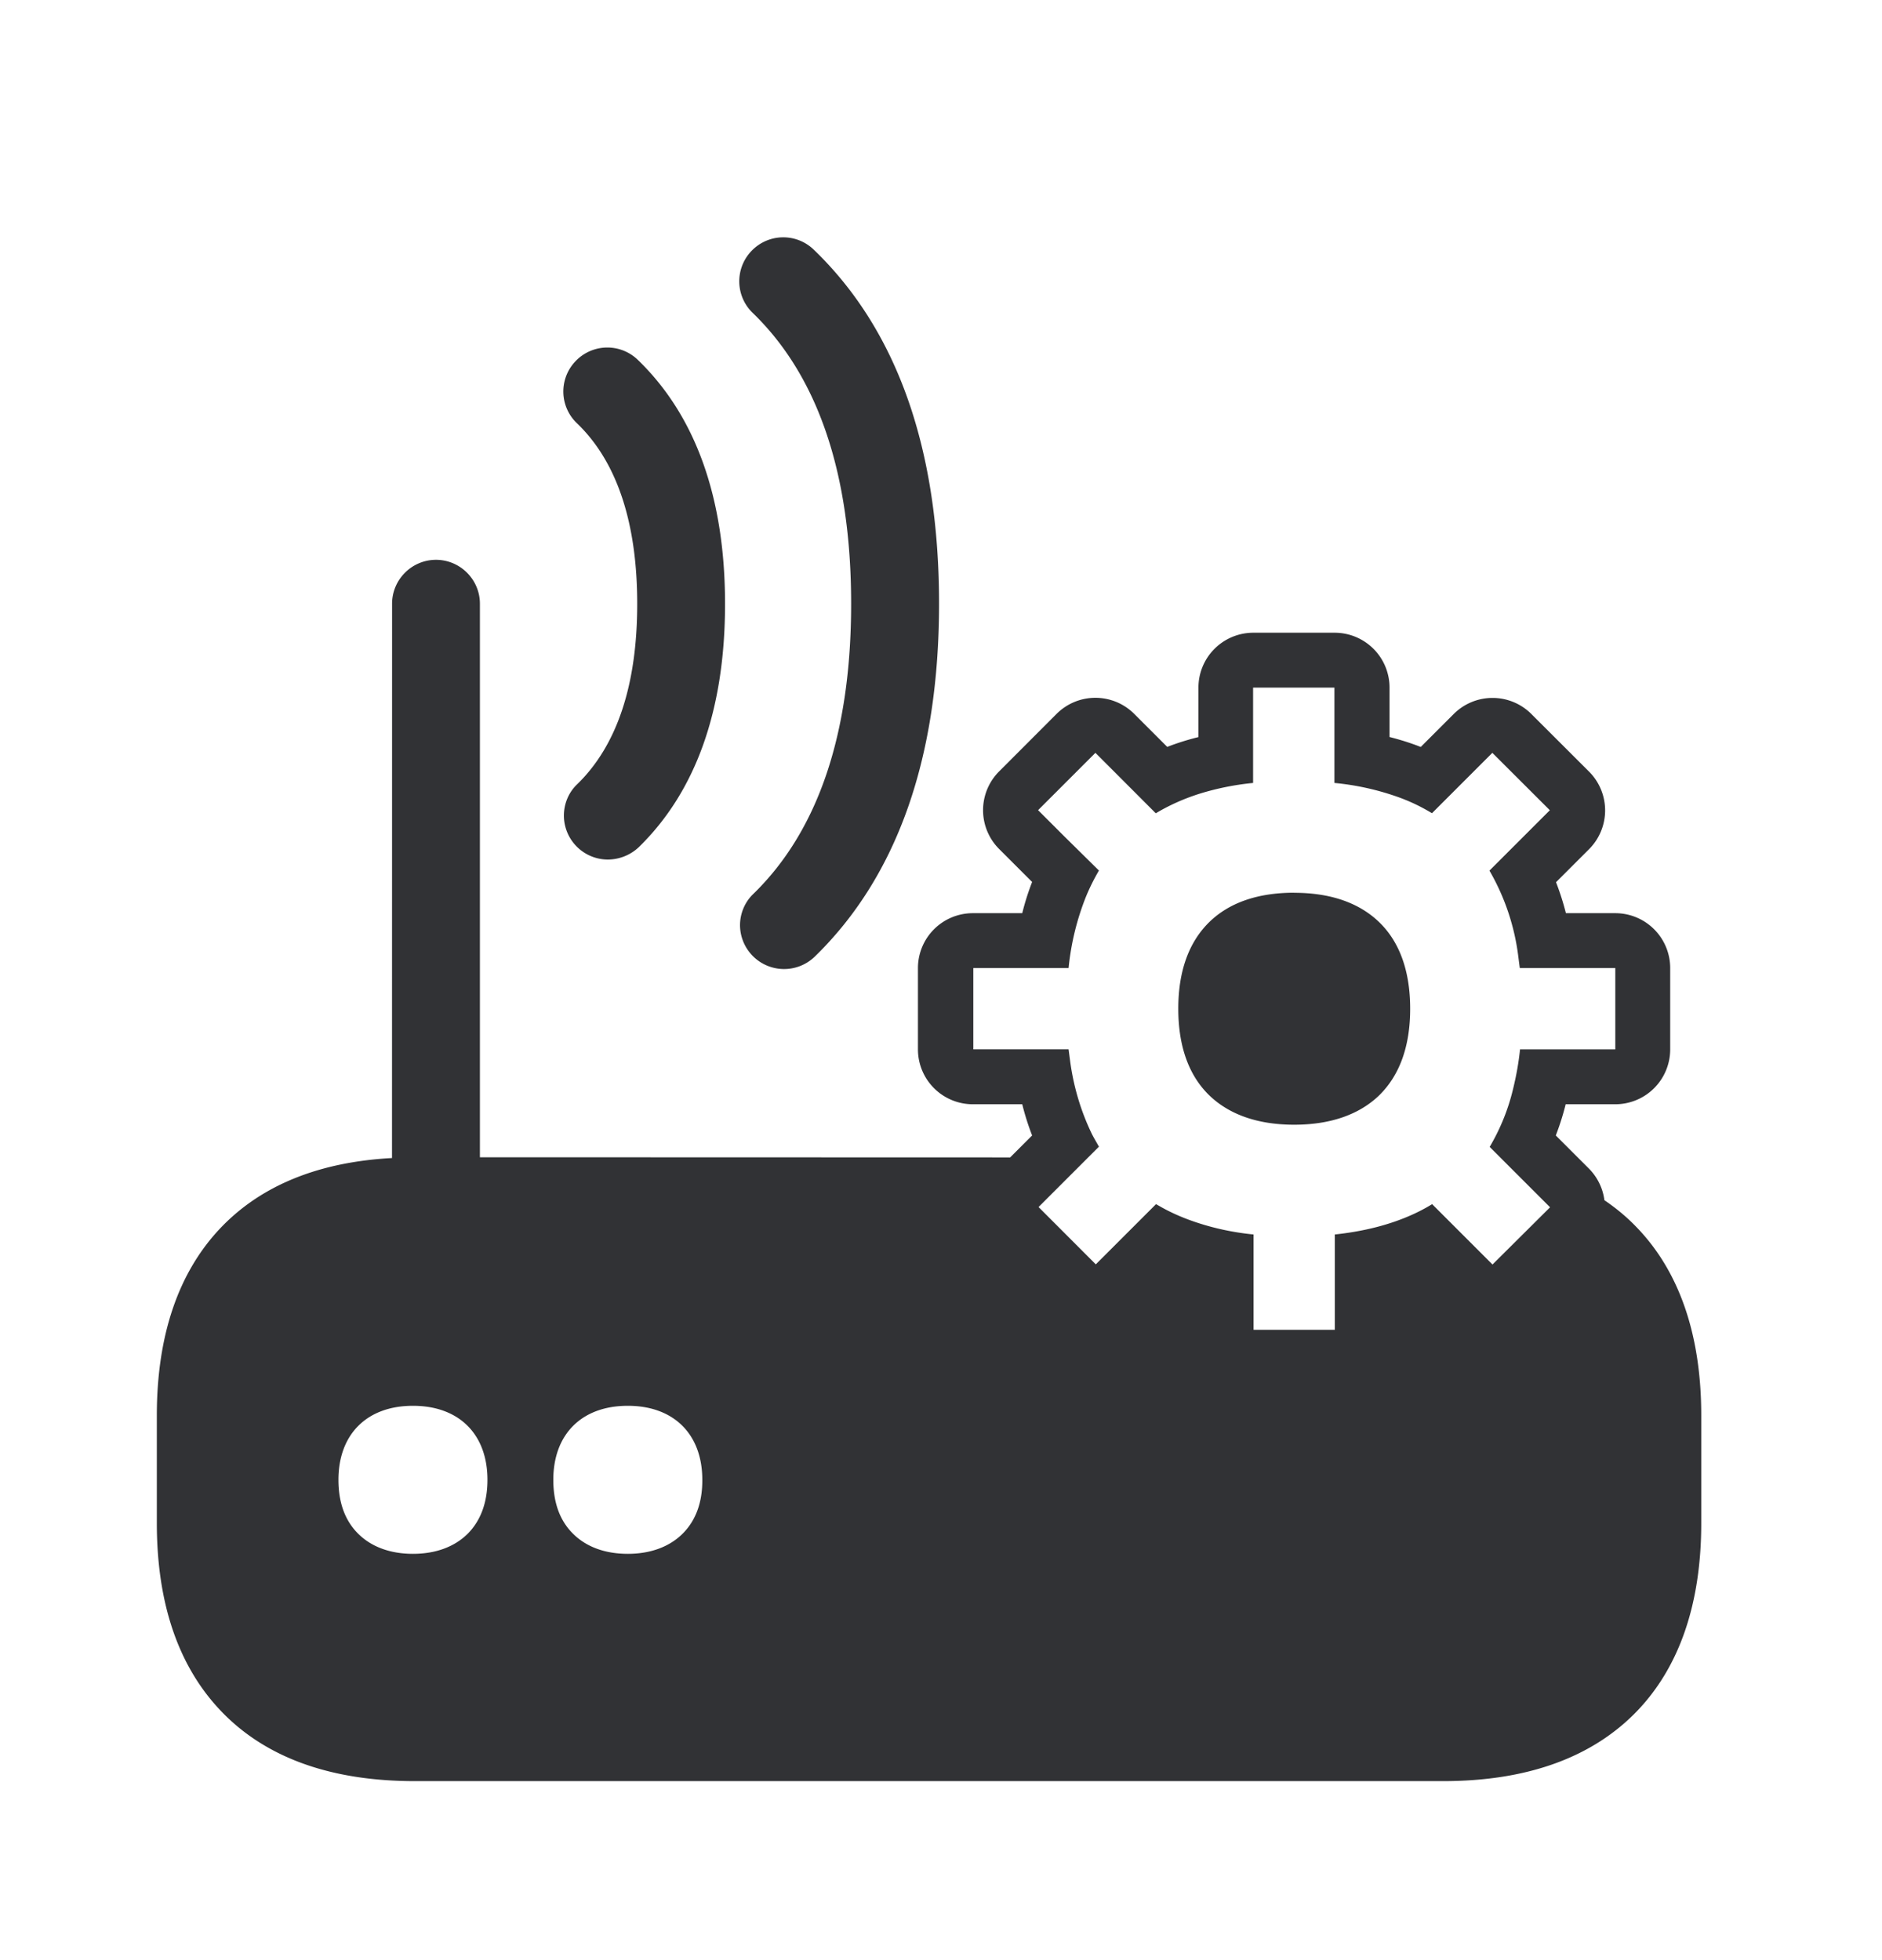 <svg width="24" height="25" viewBox="0 0 24 25" xmlns="http://www.w3.org/2000/svg"><path d="M5.56 7.14c.308 0 .56.252.56.56v7.06l6.762.002.28-.28a3.28 3.28 0 01-.126-.398h-.63a.7.7 0 01-.7-.7v-1.037a.7.7 0 01.7-.7h.63a3.28 3.28 0 01.126-.398l-.42-.42a.7.7 0 010-.991l.731-.732a.7.7 0 01.992 0l.42.42a3.28 3.28 0 01.398-.125v-.63a.7.7 0 01.7-.701h1.037a.7.7 0 01.7.7v.63c.134.034.269.076.398.127l.42-.42a.7.7 0 01.991 0l.734.733a.7.7 0 010 .992l-.42.42c.05.129.092.26.126.395h.63a.7.7 0 01.7.7v1.037a.7.7 0 01-.7.7h-.633a3.28 3.28 0 01-.126.398l.42.42a.7.7 0 01.2.406c.148.1.288.216.411.345.546.565.824 1.375.824 2.4v1.373c0 1.028-.278 1.837-.824 2.403-.569.588-1.398.888-2.468.888H5.291c-1.07 0-1.899-.297-2.467-.888C2.277 21.26 2 20.454 2 19.426v-1.373c0-1.025.277-1.835.824-2.403.515-.534 1.245-.83 2.175-.88L5 7.7c0-.308.252-.56.56-.56zm-.294 10.79c-.585 0-.95.361-.95.944 0 .288.082.518.25.686.168.168.409.258.7.258s.532-.09.7-.258c.166-.168.25-.4.25-.686 0-.583-.364-.944-.95-.944zm2.74 0c-.586 0-.95.361-.95.944 0 .288.081.518.25.686.167.168.408.258.7.258.29 0 .532-.09.7-.258.168-.168.252-.4.25-.686 0-.583-.365-.944-.95-.944zm9.01-9.16H15.98v1.216a3.445 3.445 0 00-.672.134c-.199.062-.39.146-.569.253l-.512-.513-.258-.258-.731.731.33.33.446.44c-.064.11-.12.222-.168.34a3.338 3.338 0 00-.219.904h-1.215v1.037h1.215l.017.129c.042.33.135.65.28.95.028.055.06.108.09.162l-.44.44-.33.33.73.731.768-.768.076.043c.11.061.224.112.342.156.266.098.543.16.826.188v1.216h1.036v-1.216c.376-.04.712-.126 1.003-.26a2.16 2.16 0 00.238-.127l.77.77.734-.73-.77-.77c.137-.233.238-.482.3-.746.04-.165.07-.33.087-.498h1.215v-1.037h-1.218l-.017-.131a2.895 2.895 0 00-.37-1.112l.77-.77-.733-.732-.77.77a2.349 2.349 0 00-.466-.218 3.36 3.36 0 00-.778-.168V8.77zm-.512 2.617c.46 0 .824.126 1.079.37.266.254.4.63.4 1.109 0 .478-.134.851-.4 1.109-.255.243-.62.37-1.079.37-.46 0-.823-.127-1.078-.37-.266-.255-.4-.63-.4-1.11 0-.478.134-.851.4-1.109.255-.246.619-.37 1.078-.37zm-6.126-8.202c1.062 1.022 1.597 2.54 1.597 4.515 0 1.967-.535 3.482-1.588 4.504a.562.562 0 01-.95-.403c0-.151.062-.297.17-.4.827-.804 1.247-2.048 1.247-3.7 0-1.659-.423-2.905-1.255-3.71a.559.559 0 01-.014-.792.559.559 0 01.793-.014zM8.134 4.59c.737.712 1.112 1.76 1.112 3.112 0 1.35-.372 2.395-1.103 3.106a.58.58 0 01-.392.155.562.562 0 01-.56-.56c0-.152.061-.298.17-.401.507-.493.765-1.266.765-2.3 0-1.034-.258-1.815-.77-2.305a.559.559 0 01-.014-.793.559.559 0 01.792-.014z" fill="#313235" fill-rule="nonzero"/></svg>